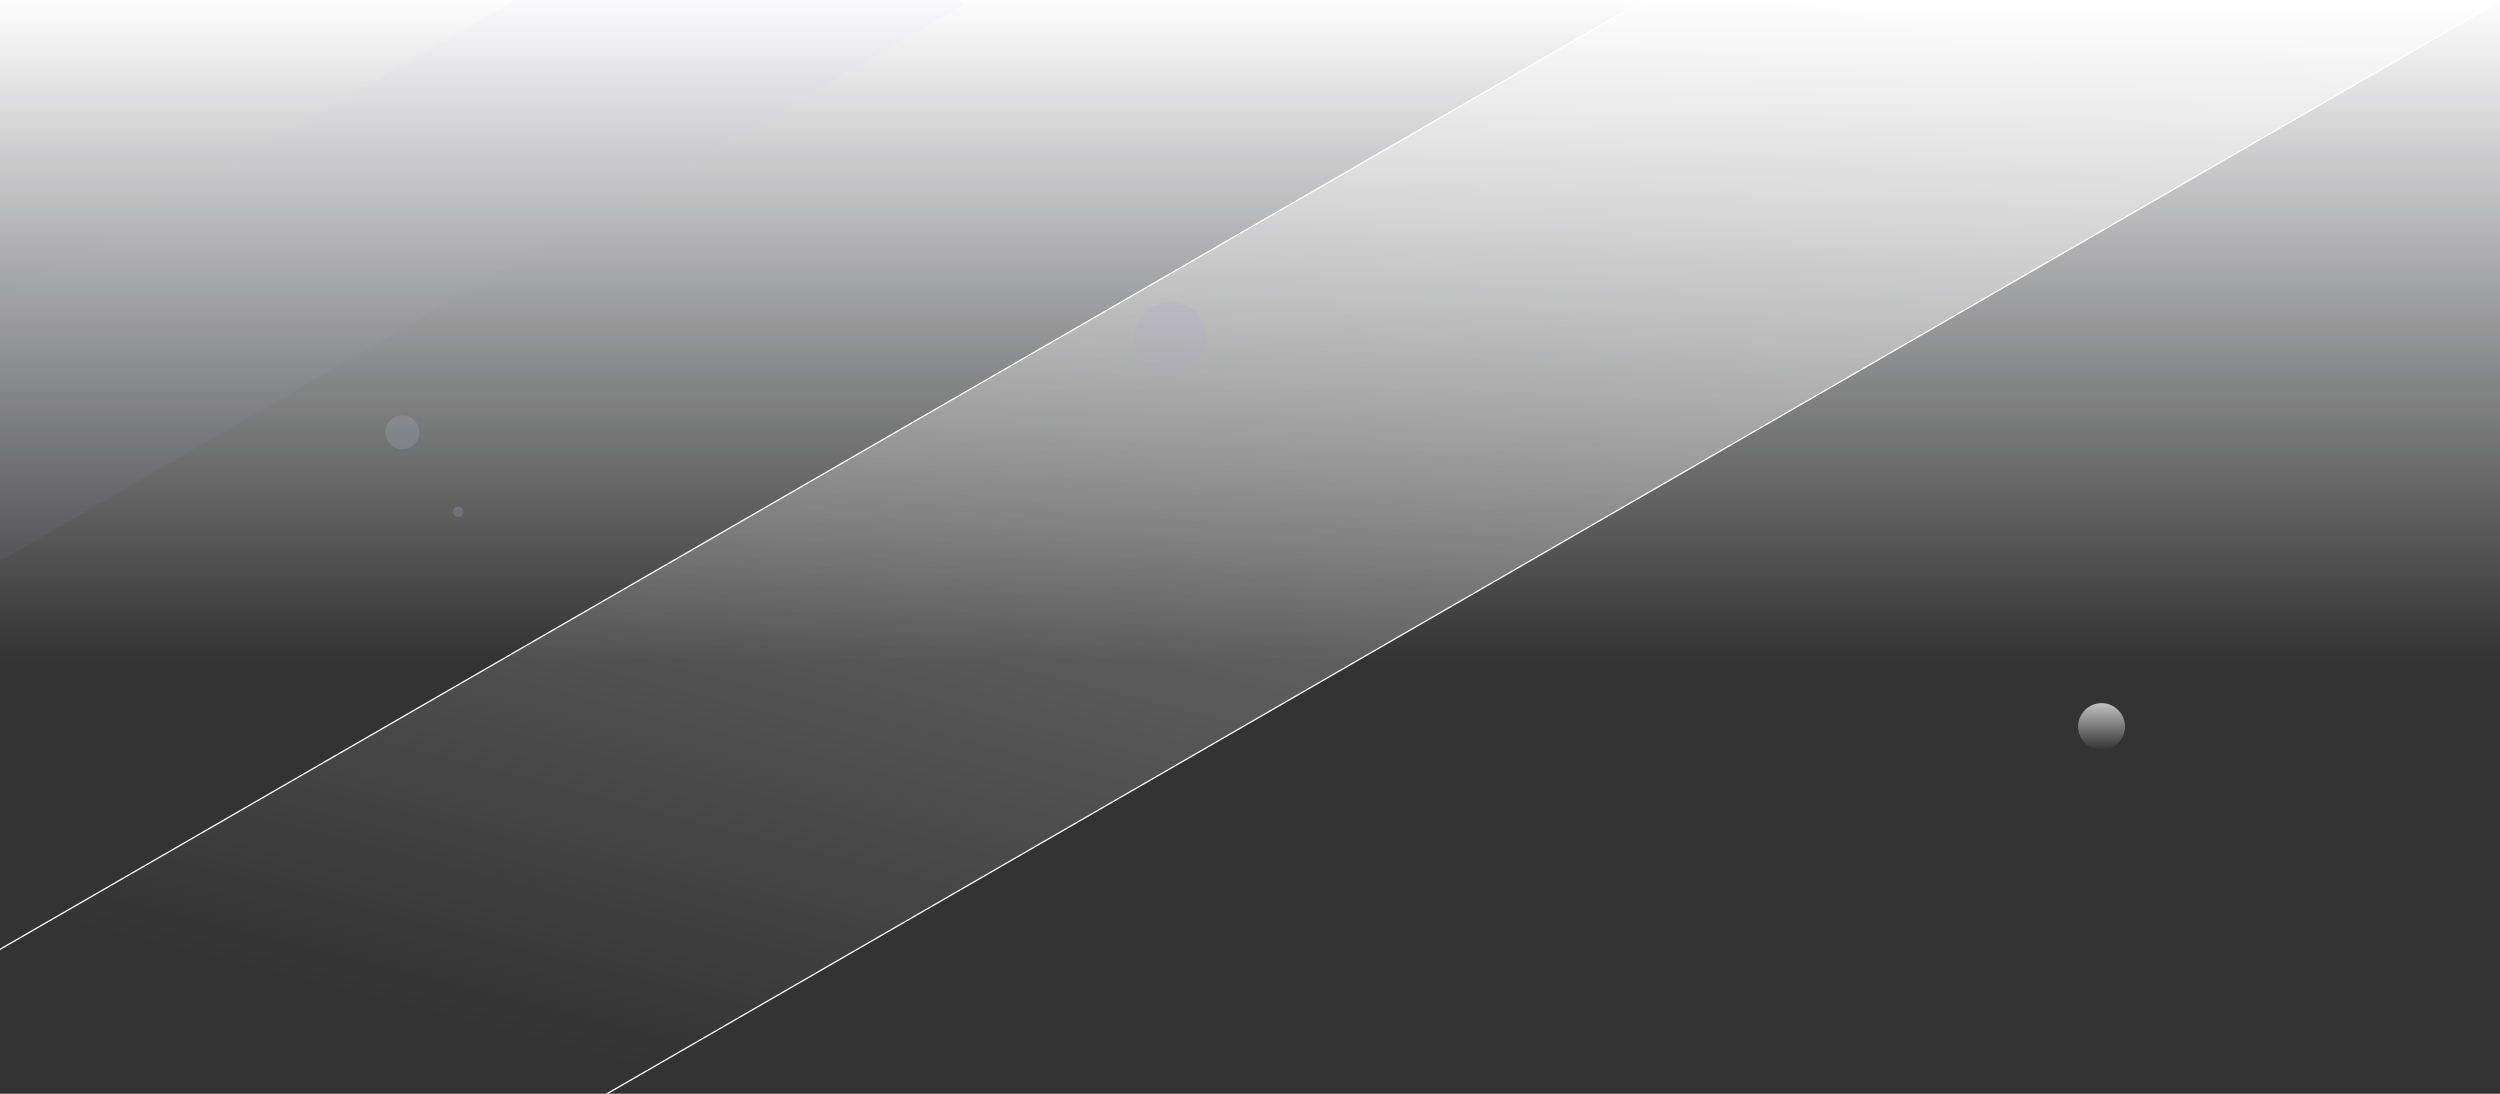 <svg width="1920" height="840" viewBox="0 0 1920 840" fill="none" xmlns="http://www.w3.org/2000/svg">
<rect x="0" y="0" width="1920" height="840" fill="#333333" stroke="none"/>
<g clip-path="url(#clip0_985_4580)">
<rect width="1920" height="840" fill="url(#paint0_linear_985_4580)"/>
<rect x="1878.22" y="-355.317" width="329.16" height="2327.34" transform="rotate(60 1878.22 -355.317)" fill="url(#paint1_linear_985_4580)" stroke="white"/>
<rect opacity="0.05" x="652.4" y="-148" width="175.124" height="985.422" transform="rotate(60 652.4 -148)" fill="#B6BFD9"/>
<circle opacity="0.07" cx="899" cy="260" r="28" fill="url(#paint2_linear_985_4580)"/>
<circle cx="309" cy="332" r="13" fill="#B5BFD9" fill-opacity="0.2"/>
<circle cx="352" cy="393" r="4" fill="#B5BFD9" fill-opacity="0.2"/>
<circle opacity="0.7" cx="1614" cy="558" r="18" fill="url(#paint3_linear_985_4580)"/>
</g>
<defs>
<linearGradient id="paint0_linear_985_4580" x1="960" y1="0" x2="960" y2="840" gradientUnits="userSpaceOnUse">
<stop stop-color="#FEFEFF"/>
<stop offset="0.604" stop-color="#F1F3F6" stop-opacity="0"/>
<stop offset="1" stop-color="#F1F3F6" stop-opacity="0"/>
</linearGradient>
<linearGradient id="paint1_linear_985_4580" x1="1919.16" y1="41.733" x2="2760.63" y2="860.686" gradientUnits="userSpaceOnUse">
<stop stop-color="white" stop-opacity="0.58"/>
<stop offset="1" stop-color="white" stop-opacity="0"/>
</linearGradient>
<linearGradient id="paint2_linear_985_4580" x1="899" y1="232" x2="899" y2="288" gradientUnits="userSpaceOnUse">
<stop stop-color="#8770FF"/>
<stop offset="1" stop-color="#8770FF" stop-opacity="0"/>
</linearGradient>
<linearGradient id="paint3_linear_985_4580" x1="1614" y1="540" x2="1614" y2="576" gradientUnits="userSpaceOnUse">
<stop stop-color="white"/>
<stop offset="1" stop-color="white" stop-opacity="0"/>
</linearGradient>
<clipPath id="clip0_985_4580">
<rect width="1920" height="840" fill="white"/>
</clipPath>
</defs>
</svg>
